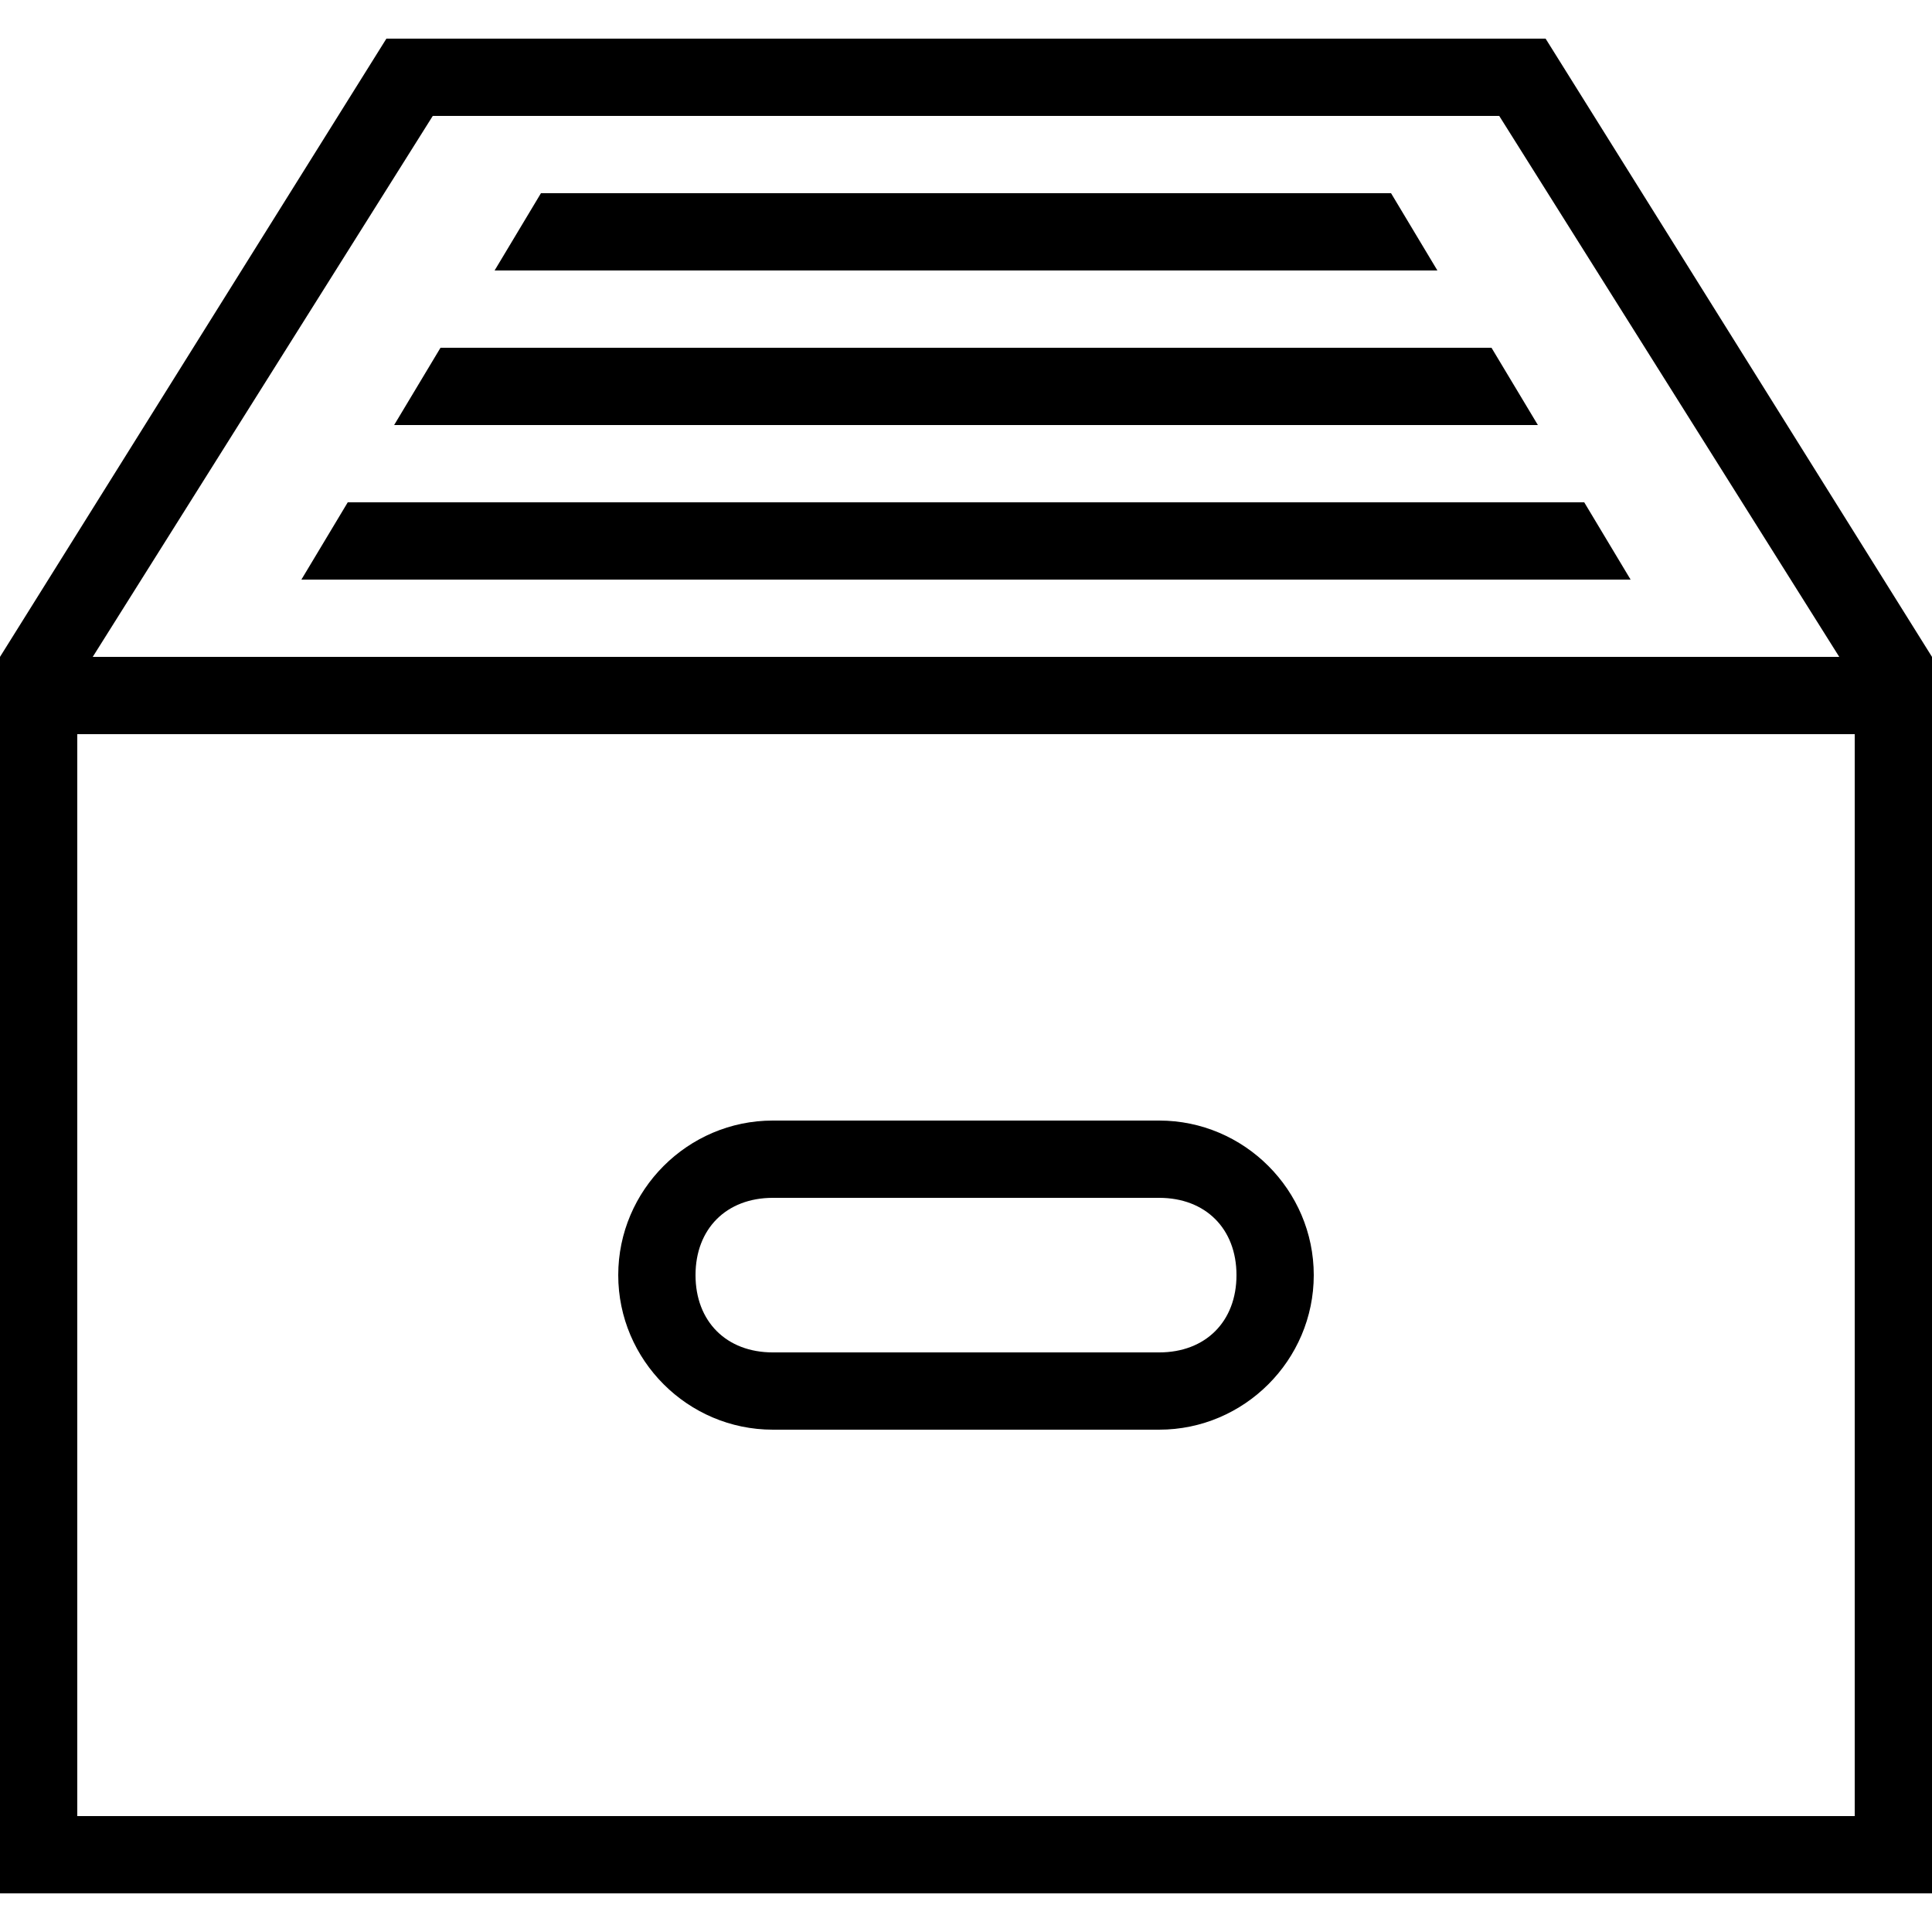 <?xml version="1.0" encoding="iso-8859-1"?>
<!-- Generator: Adobe Illustrator 16.0.0, SVG Export Plug-In . SVG Version: 6.00 Build 0)  -->
<!DOCTYPE svg PUBLIC "-//W3C//DTD SVG 1.1//EN" "http://www.w3.org/Graphics/SVG/1.1/DTD/svg11.dtd">
<svg version="1.1" id="Capa_1" xmlns="http://www.w3.org/2000/svg" xmlns:xlink="http://www.w3.org/1999/xlink" x="0px" y="0px"
	 width="478.125px" height="478.125px" viewBox="0 0 478.125 478.125" style="enable-background:new 0 0 478.125 478.125;"
	 xml:space="preserve">
<g>
	<g>
		<polygon points="369.112,86.062 109.013,86.062 97.538,105.188 380.588,105.188 		"/>
		<polygon points="392.062,124.312 86.062,124.312 74.587,143.438 403.537,143.438 		"/>
		<polygon points="344.25,47.812 133.875,47.812 122.4,66.938 355.725,66.938 		"/>
		<path d="M382.5,9.562H95.625L0,162.562v306h478.125V172.125v-9.562L382.5,9.562z M107.1,28.688h263.925l84.149,133.875H22.95
			L107.1,28.688z M459,449.438H19.125v-267.75H459V449.438z"/>
		<path d="M191.25,353.812h95.625c21.037,0,38.25-17.213,38.25-38.25s-17.213-38.25-38.25-38.25H191.25
			c-21.038,0-38.25,17.213-38.25,38.25S170.212,353.812,191.25,353.812z M191.25,296.438h95.625c11.475,0,19.125,7.65,19.125,19.125
			s-7.65,19.125-19.125,19.125H191.25c-11.475,0-19.125-7.65-19.125-19.125S179.775,296.438,191.25,296.438z"/>
	</g>
</g>
<g>
</g>
<g>
</g>
<g>
</g>
<g>
</g>
<g>
</g>
<g>
</g>
<g>
</g>
<g>
</g>
<g>
</g>
<g>
</g>
<g>
</g>
<g>
</g>
<g>
</g>
<g>
</g>
<g>
</g>
</svg>
